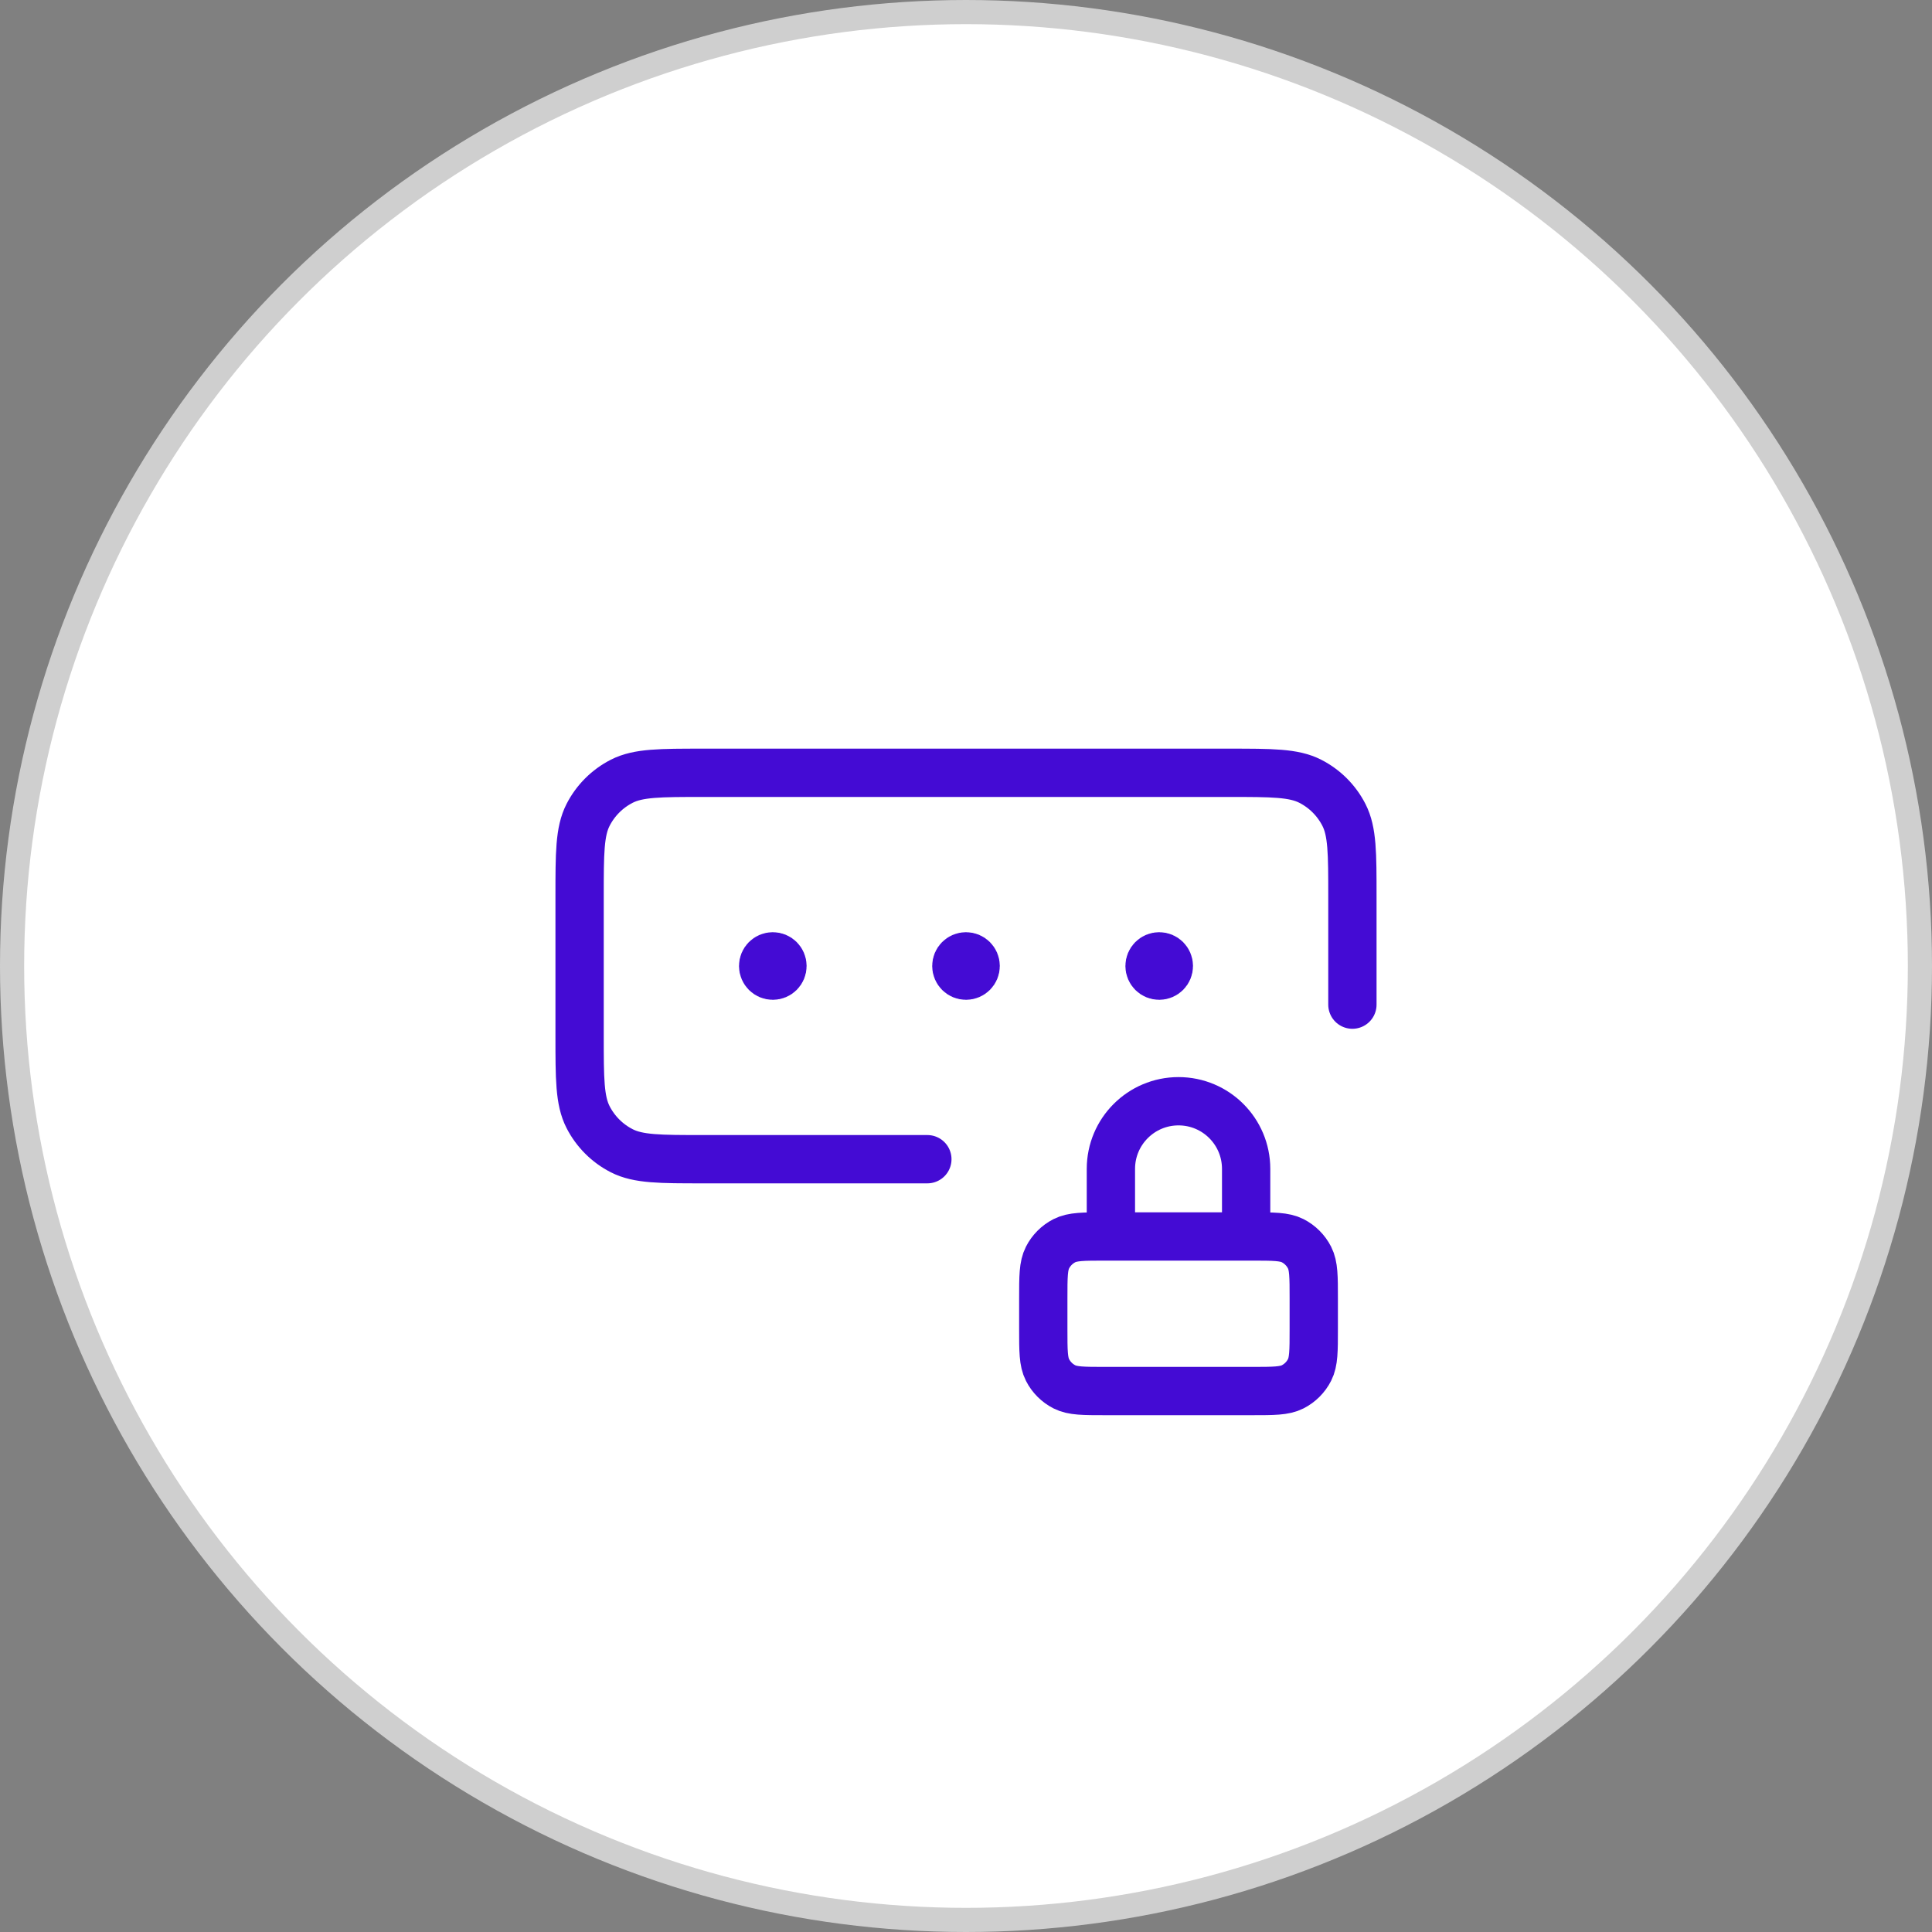 <svg width="80" height="80" viewBox="0 0 80 80" fill="none" xmlns="http://www.w3.org/2000/svg">
<rect x="0" y="0" width="80" height="80" fill="#808080" stroke="none"/>
<g id="Group 33">
<circle id="Ellipse 3" cx="40" cy="40" r="39.5" fill="white" stroke="#CFCFCF"/>
<g id="Group 320">
<path id="Icon" d="M51.6 51.2V48.4C51.6 46.854 50.347 45.6 48.8 45.6C47.254 45.6 46 46.854 46 48.4V51.2M45.76 57.6H51.84C52.736 57.6 53.184 57.6 53.527 57.426C53.828 57.272 54.072 57.028 54.226 56.726C54.4 56.384 54.4 55.936 54.4 55.04V53.76C54.4 52.864 54.4 52.416 54.226 52.074C54.072 51.773 53.828 51.528 53.527 51.374C53.184 51.2 52.736 51.2 51.84 51.2H45.76C44.864 51.2 44.416 51.2 44.074 51.374C43.773 51.528 43.528 51.773 43.375 52.074C43.2 52.416 43.2 52.864 43.2 53.76V55.04C43.2 55.936 43.2 56.384 43.375 56.726C43.528 57.028 43.773 57.272 44.074 57.426C44.416 57.6 44.864 57.6 45.76 57.6Z" stroke="#440BD4" stroke-width="2" stroke-linecap="round" stroke-linejoin="round"/>
<path id="Icon_2" d="M56 41.6V37.12C56 35.328 56 34.432 55.651 33.747C55.344 33.145 54.855 32.656 54.253 32.349C53.568 32 52.672 32 50.88 32H29.12C27.328 32 26.432 32 25.747 32.349C25.145 32.656 24.656 33.145 24.349 33.747C24 34.432 24 35.328 24 37.12V42.88C24 44.672 24 45.568 24.349 46.253C24.656 46.855 25.145 47.344 25.747 47.651C26.432 48 27.328 48 29.12 48H38.4M40 40H40.008M48 40H48.008M32 40H32.008M40.4 40C40.4 40.221 40.221 40.4 40 40.4C39.779 40.4 39.6 40.221 39.6 40C39.6 39.779 39.779 39.6 40 39.6C40.221 39.6 40.4 39.779 40.4 40ZM48.4 40C48.4 40.221 48.221 40.4 48 40.4C47.779 40.4 47.6 40.221 47.6 40C47.6 39.779 47.779 39.6 48 39.6C48.221 39.6 48.4 39.779 48.4 40ZM32.4 40C32.4 40.221 32.221 40.4 32 40.4C31.779 40.4 31.6 40.221 31.6 40C31.6 39.779 31.779 39.6 32 39.6C32.221 39.6 32.4 39.779 32.4 40Z" stroke="#440BD4" stroke-width="2" stroke-linecap="round" stroke-linejoin="round"/>
</g>
</g>
</svg>
